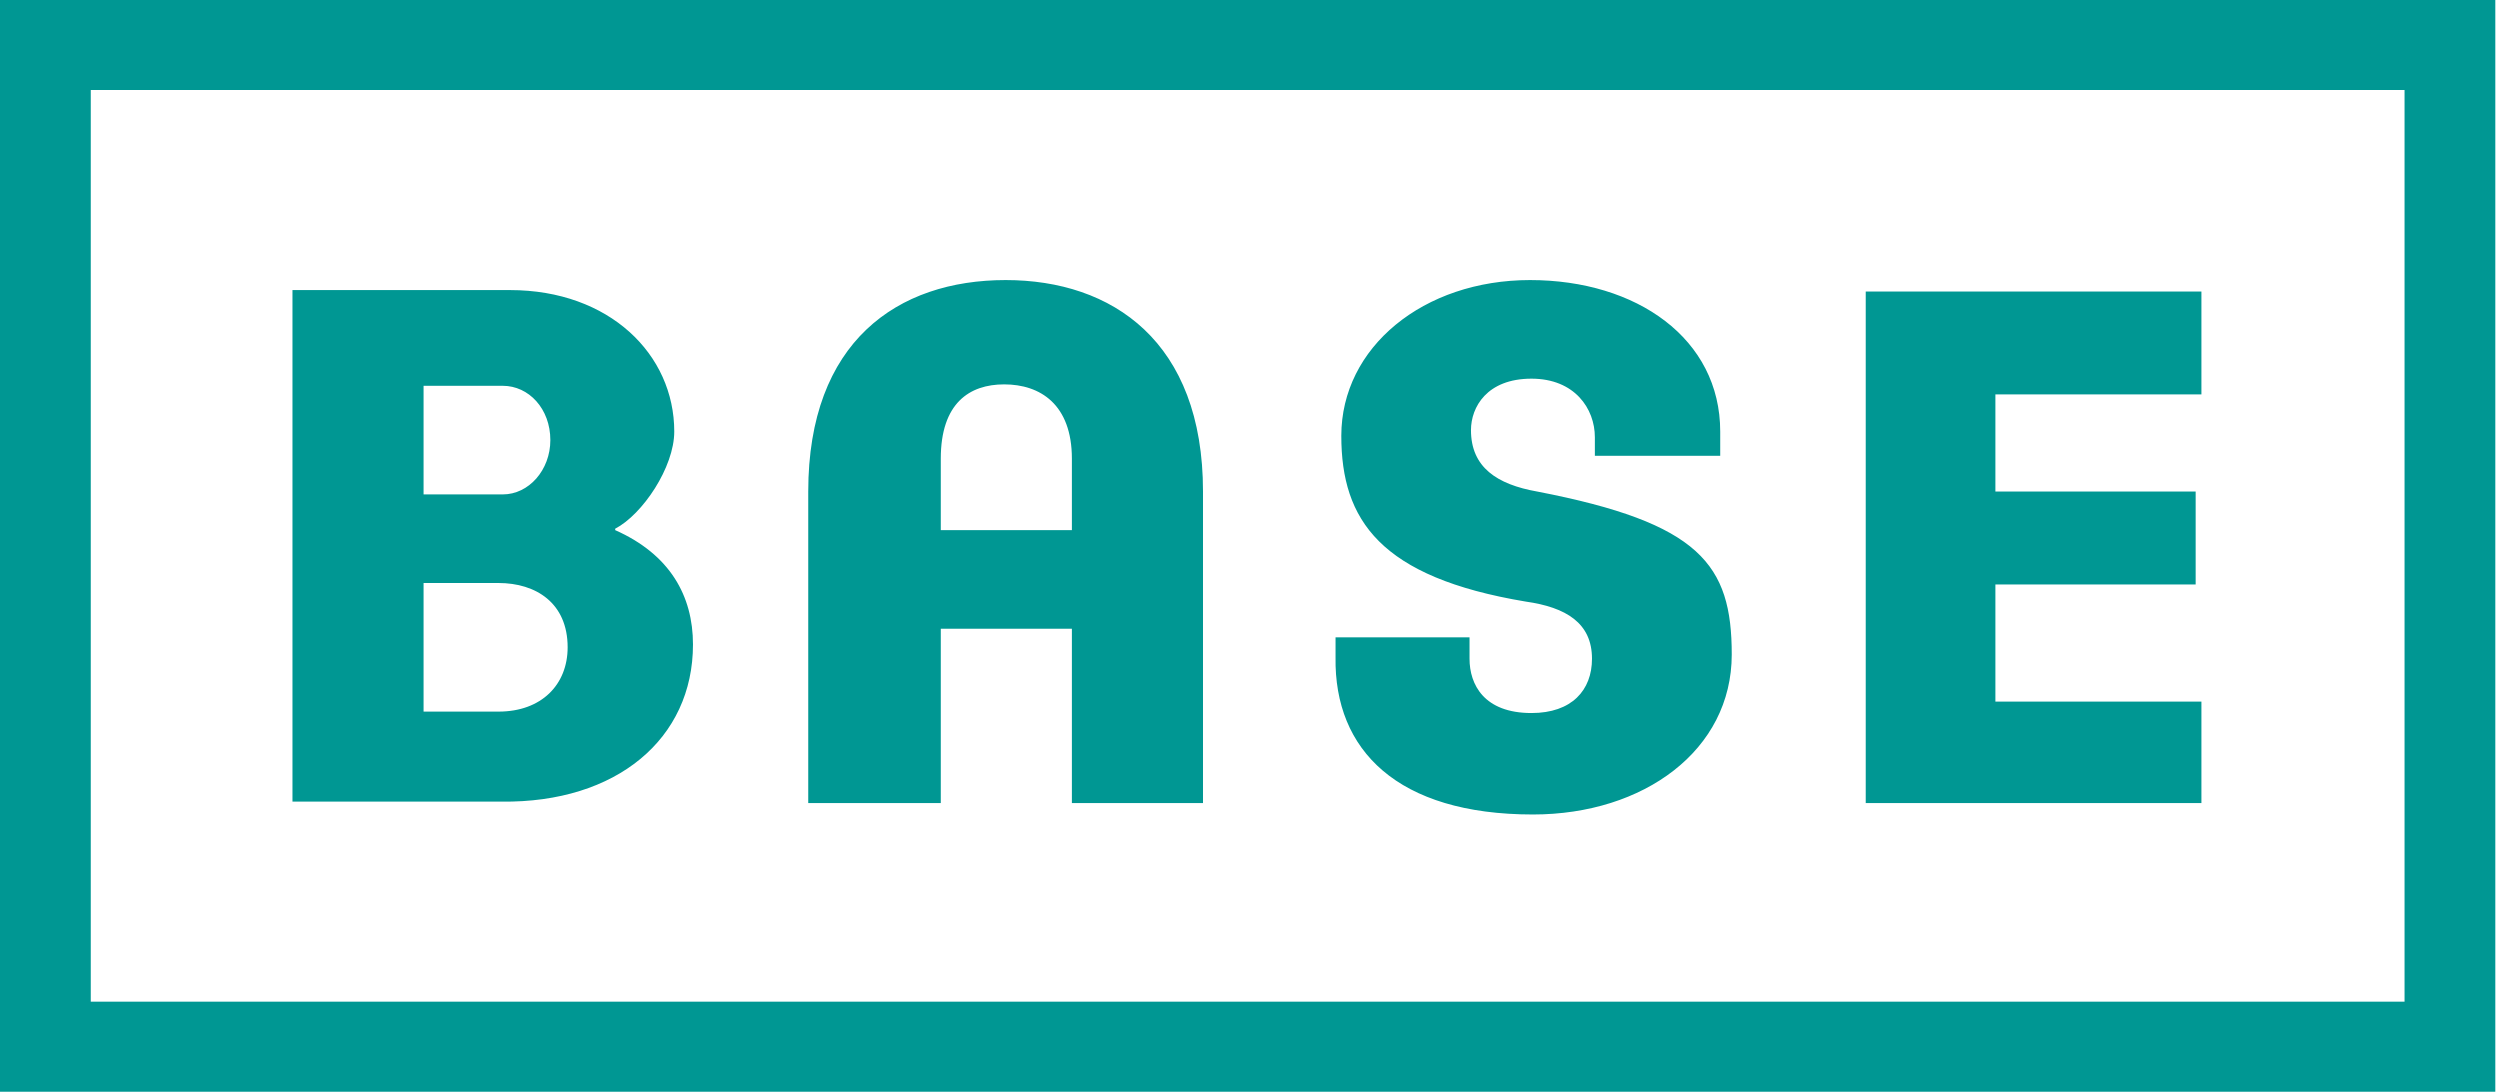 <svg width="229" height="100" viewBox="0 0 229 100" fill="none" xmlns="http://www.w3.org/2000/svg">
<path fill-rule="evenodd" clip-rule="evenodd" d="M228.571 0V100H0V0H228.571ZM220.257 8.246H8.314V91.754H220.257V8.246Z" fill="#009793"/>
<path fill-rule="evenodd" clip-rule="evenodd" d="M140.152 25.654C149.918 25.654 157.572 31.021 157.572 39.529V41.754H146.09V40.052C146.09 37.435 144.243 34.686 140.284 34.686C136.193 34.686 134.741 37.304 134.741 39.398C134.741 42.801 137.116 44.372 140.812 45.026C155.724 47.906 158.628 51.702 158.628 59.948C158.628 68.717 150.577 74.607 140.416 74.607C128.011 74.607 122.204 68.717 122.336 60.209V58.377H134.609V60.34C134.609 62.696 135.929 65.314 140.284 65.314C143.979 65.314 145.826 63.22 145.826 60.34C145.826 57.068 143.451 55.628 139.756 55.105C126.427 52.88 122.864 47.644 122.864 39.922C122.864 31.806 130.386 25.654 140.152 25.654ZM201.65 26.702V36.126H182.778V45.026H201.122V53.534H182.778V64.267H201.65V73.56H170.901V26.702H201.65ZM92.115 25.654C101.881 25.654 110.195 31.283 110.195 45.026V73.56H98.185V57.592H86.176V73.56H74.035V45.026C74.035 31.283 82.217 25.654 92.115 25.654ZM46.717 26.571C55.823 26.571 61.762 32.461 61.762 39.529C61.762 42.801 58.858 47.12 56.351 48.429V48.56C61.366 50.785 63.477 54.581 63.477 59.031C63.477 67.67 56.483 73.56 45.925 73.429H26.79V26.571H46.717ZM45.661 53.403H38.799V65.183H45.661C49.621 65.183 51.996 62.696 51.996 59.293C51.996 55.236 49.093 53.403 45.661 53.403ZM91.983 35.209C88.816 35.209 86.176 36.911 86.176 42.016V48.56H98.185V42.016C98.185 37.042 95.282 35.209 91.983 35.209ZM46.057 35.34H38.799V45.288H46.057C48.433 45.288 50.412 43.063 50.412 40.314C50.412 37.435 48.433 35.34 46.057 35.34Z" fill="#009793"/>
</svg>
